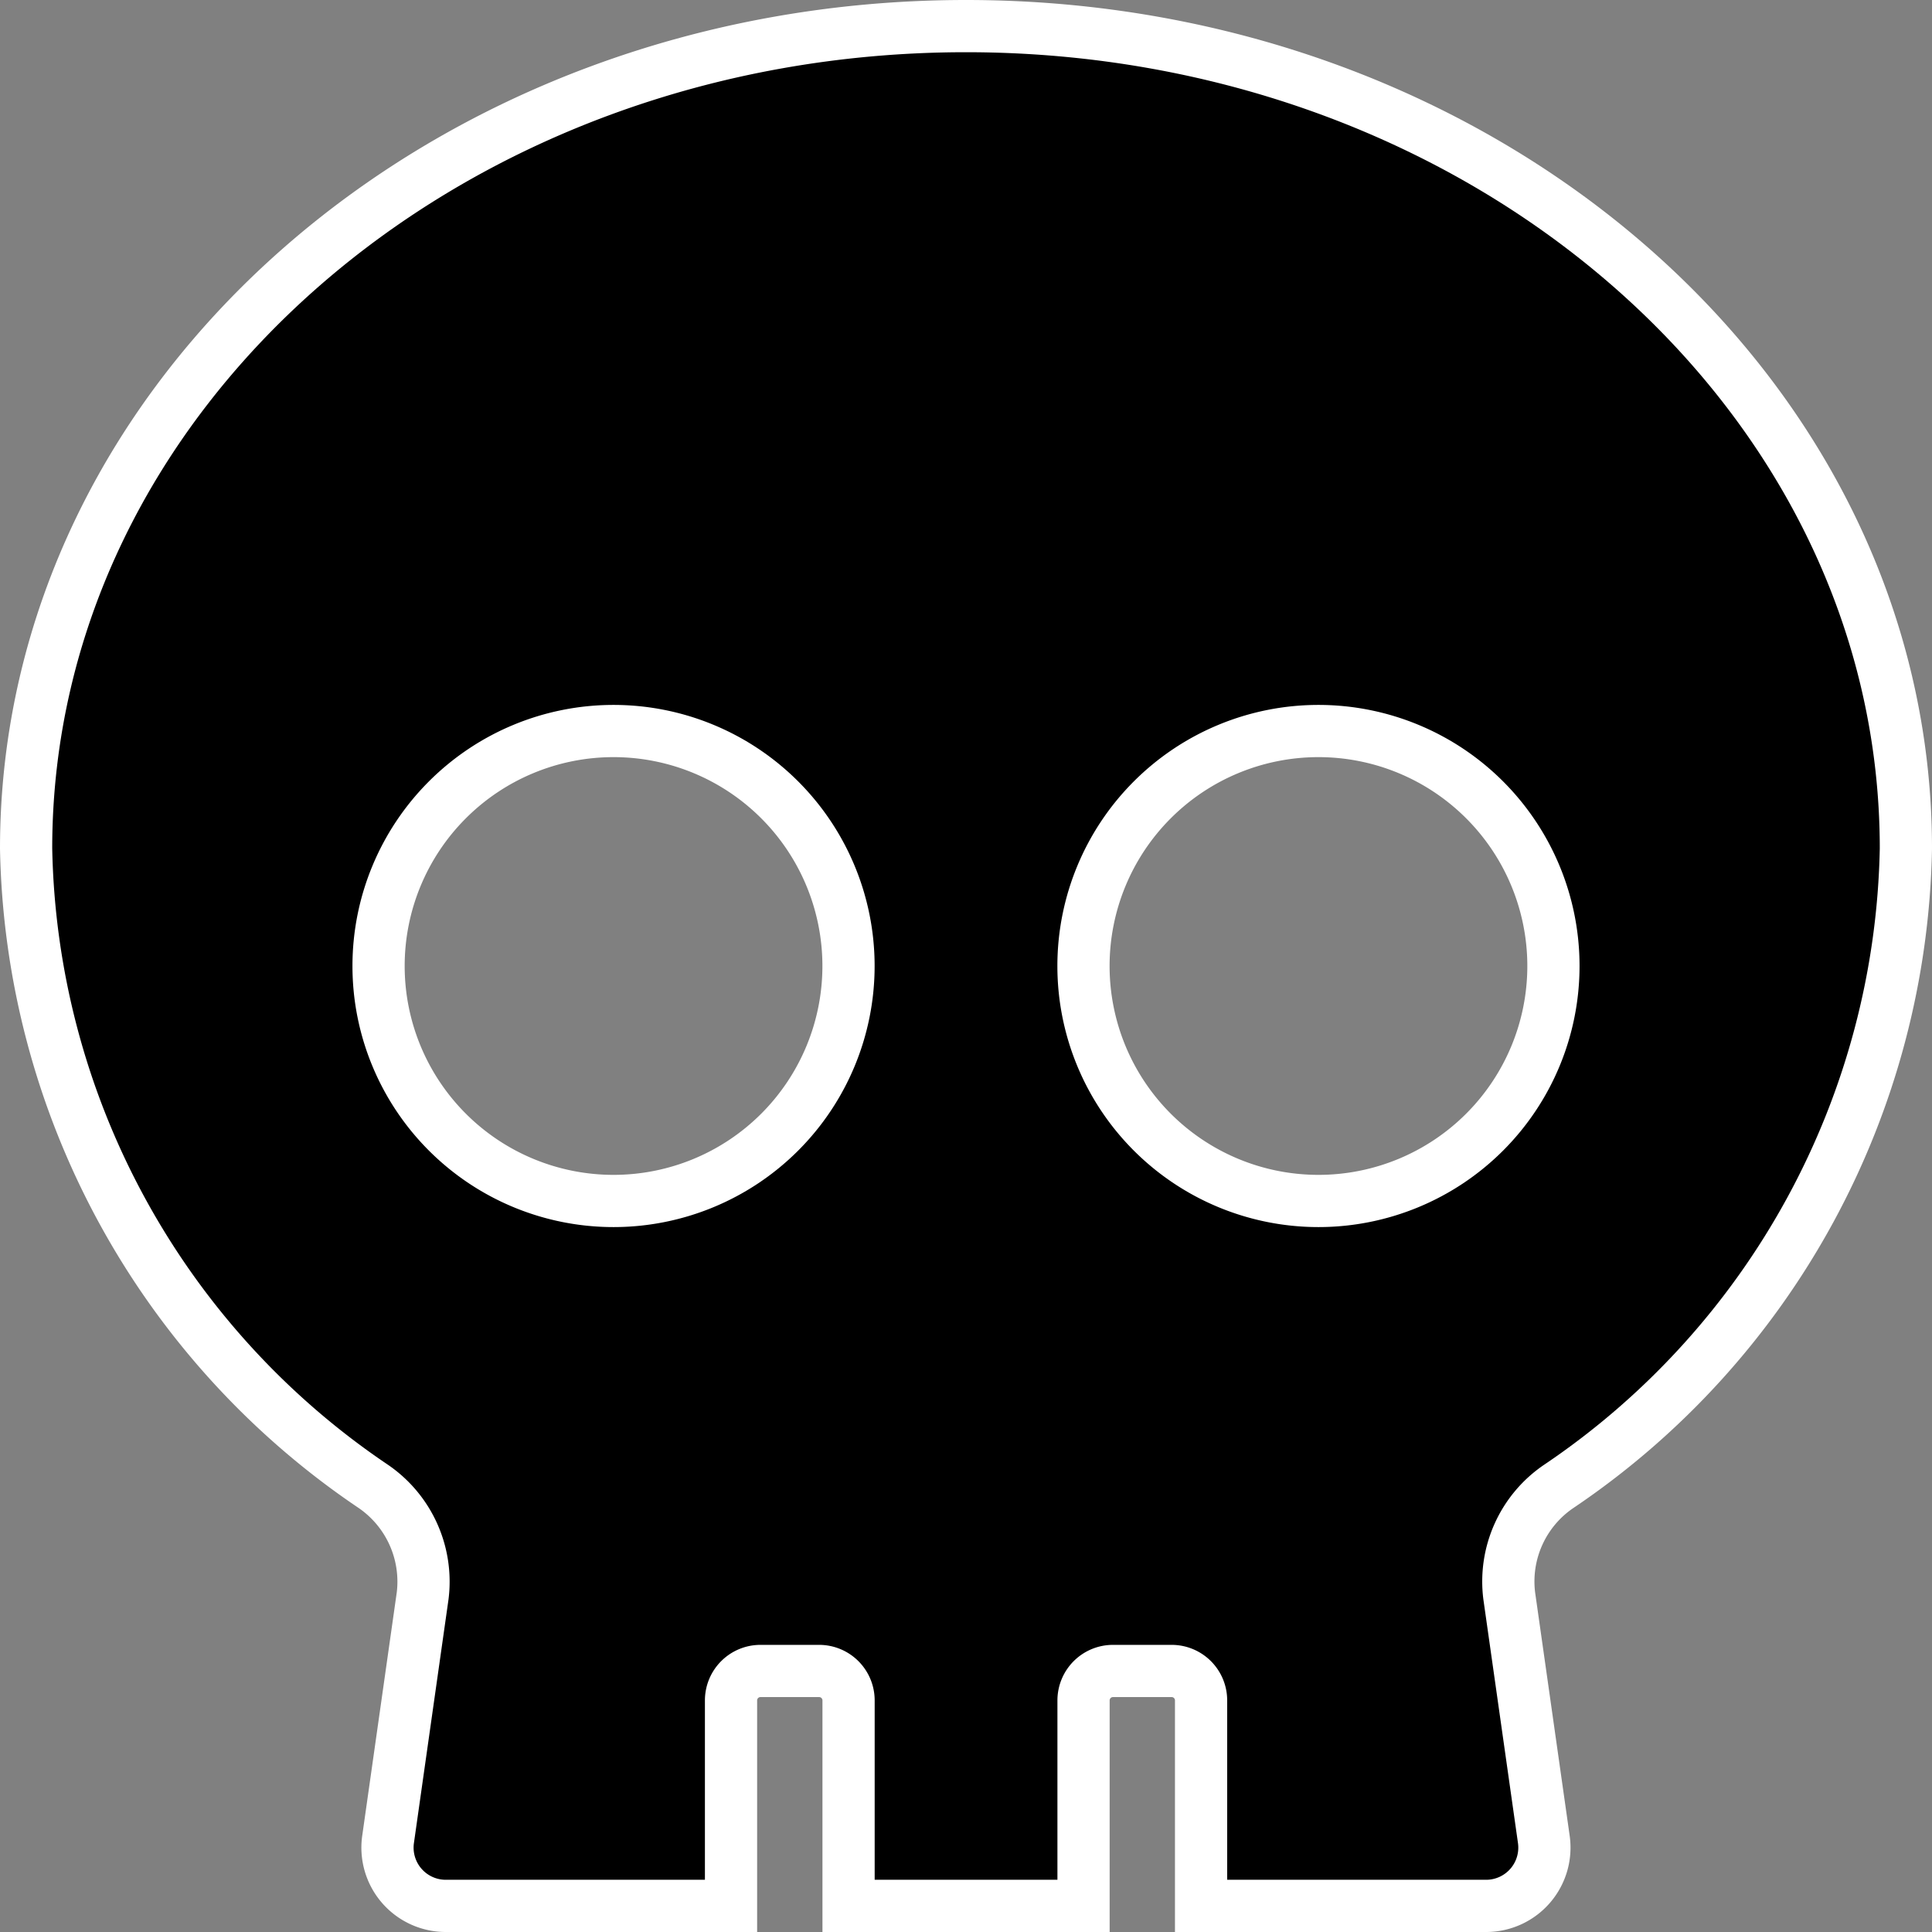 <svg xmlns="http://www.w3.org/2000/svg" width="30" height="30" viewBox="0 0 37 37">
  <rect x="0" y="0" width="37" height="37" fill="#808080" stroke="none"/>
  <path id="Icon_awesome-skull" data-name="Icon awesome-skull" d="M18,0C8.058,0,0,7.052,0,15.75A15.067,15.067,0,0,0,6.645,27.963a2.211,2.211,0,0,1,.949,2.1L6.933,34.72A1.116,1.116,0,0,0,8.037,36H13.5V32.063a.564.564,0,0,1,.563-.562h1.125a.564.564,0,0,1,.563.563V36h4.5V32.063a.564.564,0,0,1,.563-.562h1.125a.564.564,0,0,1,.563.563V36h5.463a1.116,1.116,0,0,0,1.1-1.28l-.661-4.655a2.2,2.2,0,0,1,.949-2.1A15.067,15.067,0,0,0,36,15.75C36,7.052,27.942,0,18,0ZM11.25,22.5a4.5,4.5,0,1,1,4.5-4.5A4.5,4.5,0,0,1,11.25,22.5Zm13.5,0a4.5,4.5,0,1,1,4.5-4.5A4.5,4.5,0,0,1,24.75,22.5Z" transform="translate(0.5 0.5)" stroke="#fff" stroke-width="1"/>
</svg>
